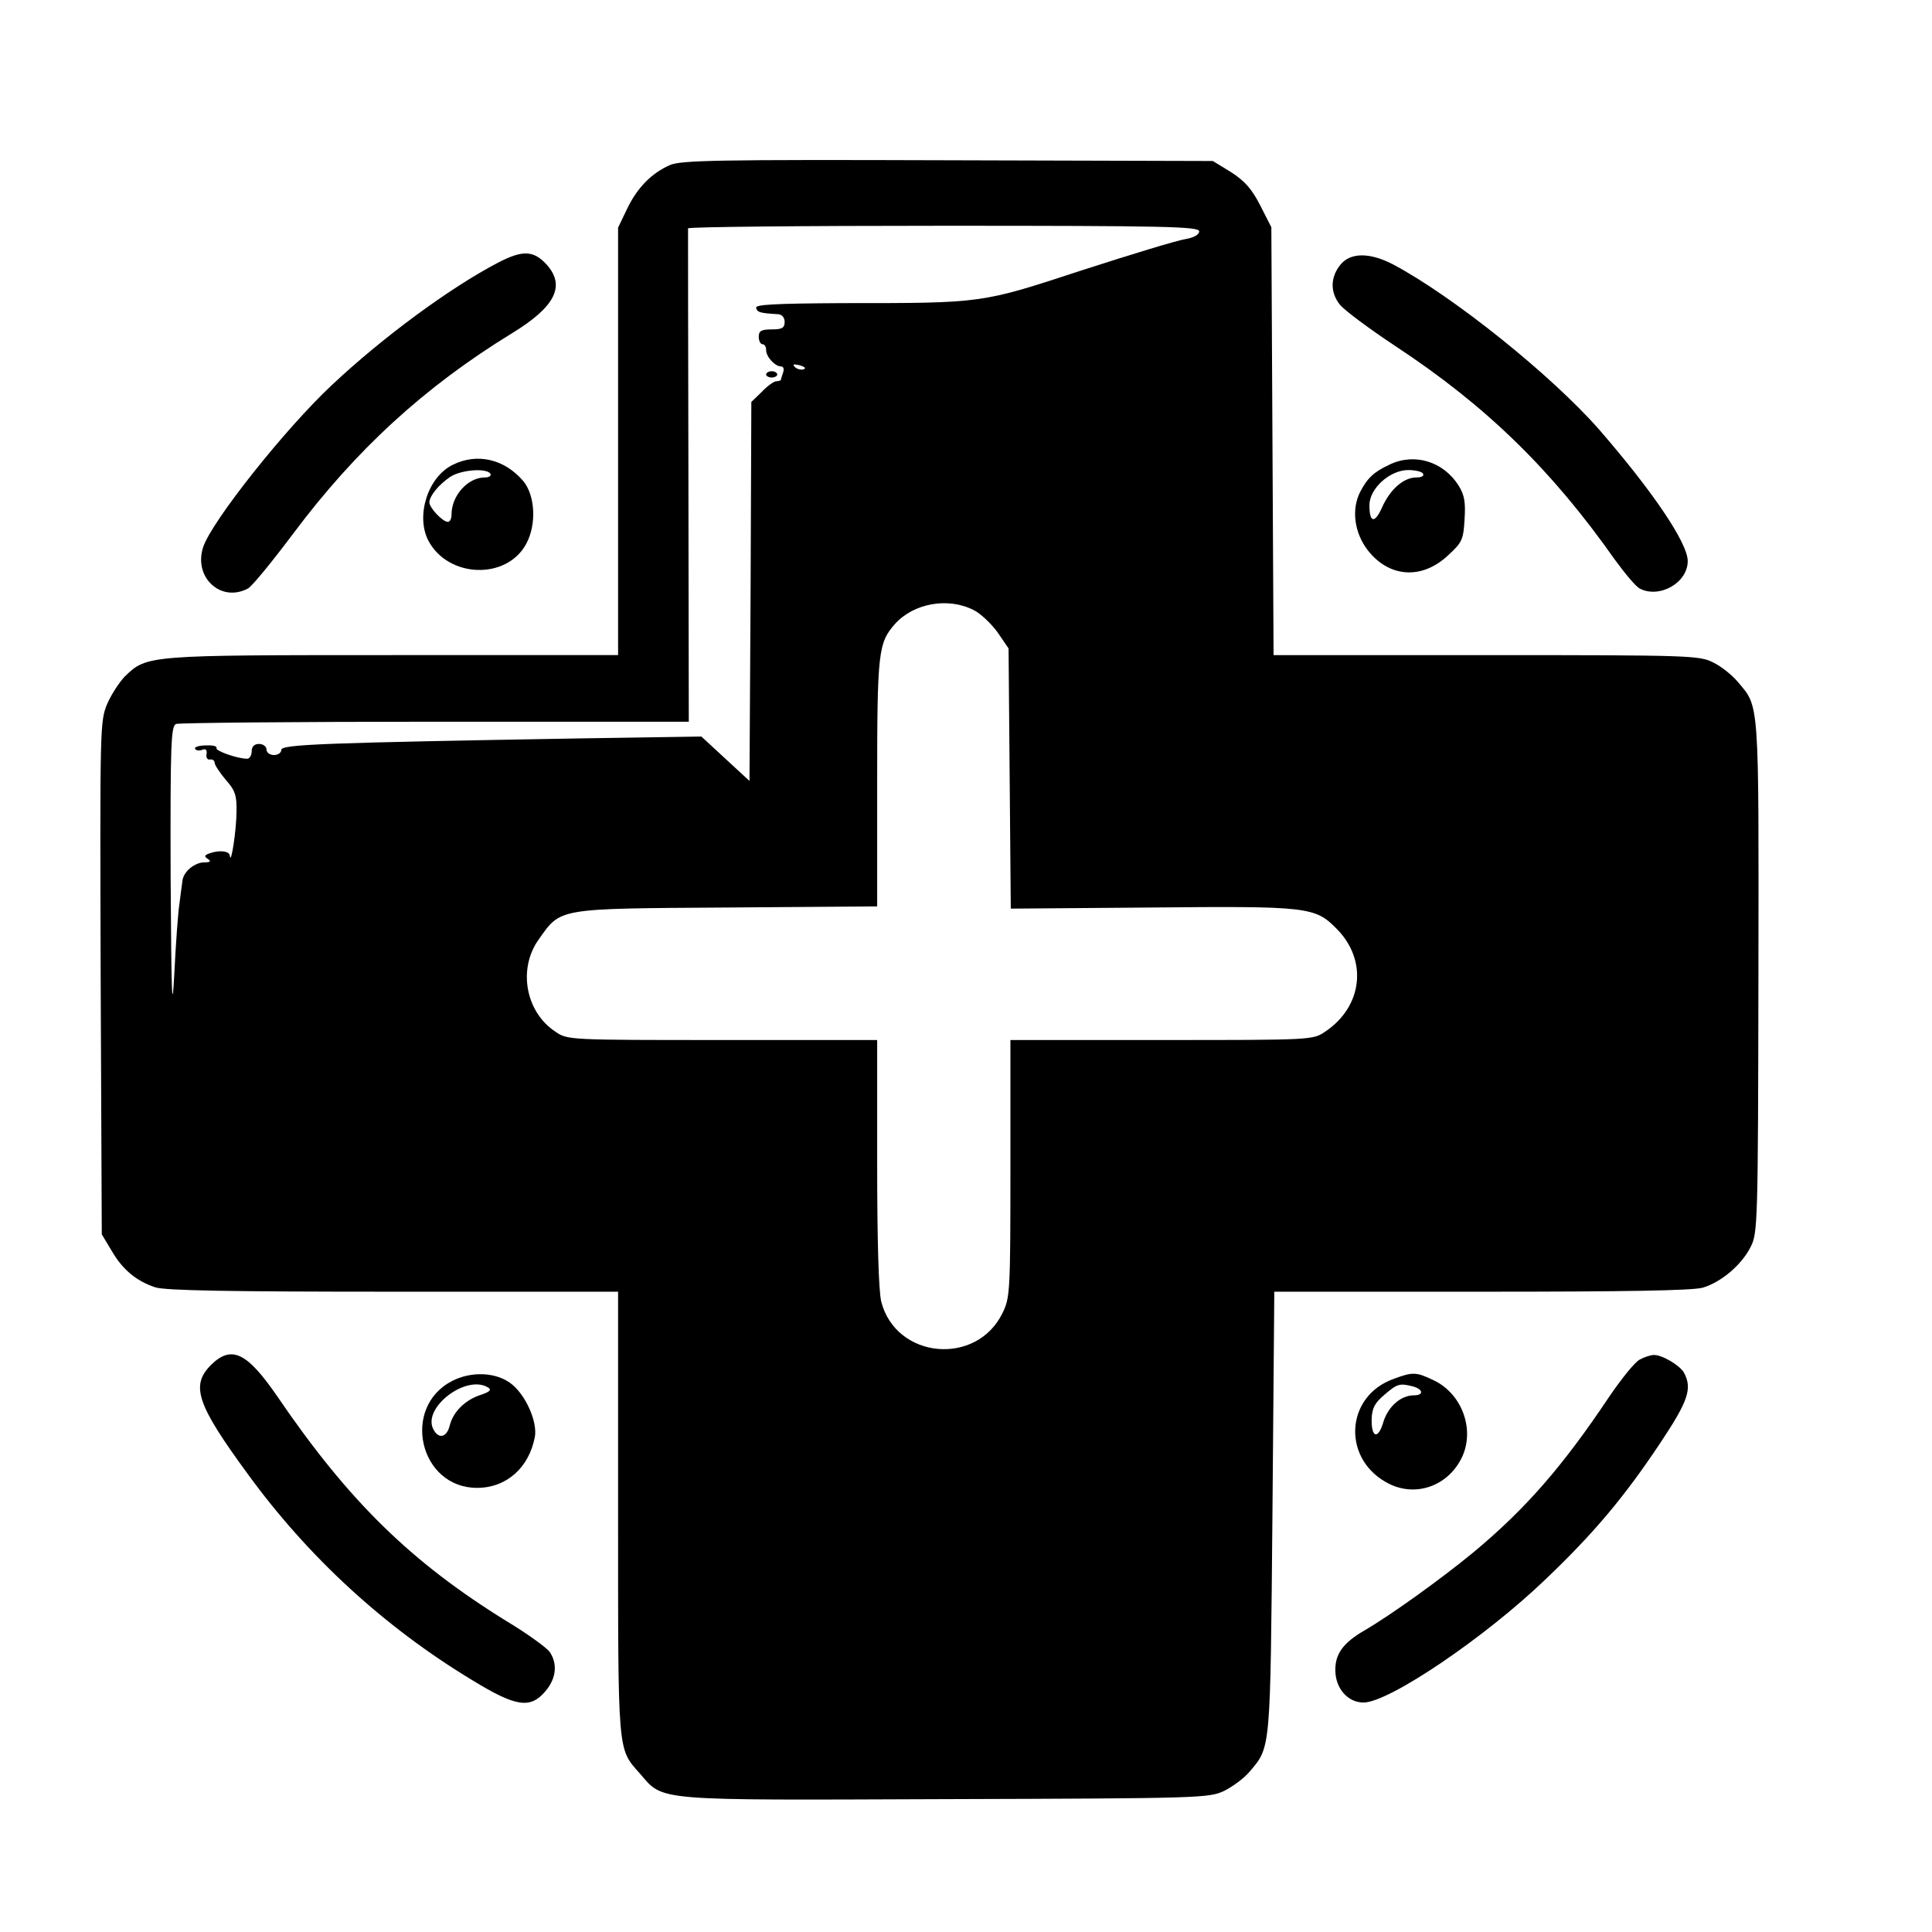 <?xml version="1.0" standalone="no"?>
<!DOCTYPE svg PUBLIC "-//W3C//DTD SVG 20010904//EN"
 "http://www.w3.org/TR/2001/REC-SVG-20010904/DTD/svg10.dtd">
<svg version="1.0" xmlns="http://www.w3.org/2000/svg"
 width="522pt" height="522pt" viewBox="0 0 522 522"
 preserveAspectRatio="xMidYMid meet">
<g transform="translate(0,522) scale(0.1,-0.1)"
fill="#000000" stroke="none">
<path d="M1810 4774 c-50 -22 -89 -62 -116 -119 l-24 -50 0 -577 0 -578 -609
0 c-662 0 -664 0 -723 -57 -14 -14 -36 -47 -48 -74 -20 -48 -20 -57 -18 -741
l3 -693 27 -45 c29 -50 66 -81 117 -98 25 -9 203 -12 642 -12 l609 0 0 -600
c0 -655 -2 -633 59 -702 65 -75 31 -72 826 -69 688 2 711 3 752 22 24 12 55
35 69 52 58 68 56 53 62 700 l5 597 560 0 c390 0 571 3 598 11 50 15 105 62
129 110 19 37 20 62 21 732 1 754 3 725 -56 795 -15 18 -45 42 -66 52 -37 19
-62 20 -613 20 l-575 0 -3 578 -3 578 -30 59 c-23 45 -42 66 -79 90 l-49 30
-716 2 c-623 2 -721 0 -751 -13z m1430 -179 c0 -9 -14 -17 -37 -21 -21 -3
-146 -41 -279 -84 -275 -90 -265 -89 -647 -89 -186 -1 -238 -4 -234 -13 3 -12
10 -14 60 -17 10 -1 17 -9 17 -21 0 -16 -7 -20 -35 -20 -28 0 -35 -4 -35 -20
0 -11 5 -20 10 -20 6 0 10 -7 10 -16 0 -18 24 -44 40 -44 7 0 9 -7 6 -16 -3
-9 -6 -18 -6 -20 0 -2 -6 -4 -12 -4 -7 0 -25 -13 -40 -29 l-28 -27 -2 -512 -3
-512 -65 60 -65 60 -325 -5 c-692 -12 -810 -16 -810 -31 0 -8 -9 -14 -20 -14
-11 0 -20 7 -20 15 0 8 -9 15 -20 15 -13 0 -20 -7 -20 -20 0 -11 -6 -20 -12
-20 -27 0 -88 22 -83 29 2 5 -11 8 -29 7 -19 0 -32 -5 -29 -9 3 -5 11 -6 19
-3 10 4 14 0 12 -12 -2 -9 3 -16 10 -14 6 1 12 -3 12 -9 0 -6 14 -27 30 -46
25 -28 30 -42 29 -86 0 -48 -15 -148 -18 -119 -1 13 -29 16 -56 6 -13 -5 -14
-8 -3 -15 9 -6 6 -9 -10 -9 -26 0 -56 -25 -59 -49 -1 -9 -5 -36 -8 -61 -4 -25
-10 -110 -14 -190 -6 -116 -8 -64 -10 261 -1 363 1 408 15 413 9 3 324 6 700
6 l685 0 -1 663 c-1 364 -1 665 -1 670 1 4 312 7 691 7 597 0 690 -2 690 -15z
m-1069 -373 c-7 -2 -18 1 -23 6 -8 8 -4 9 13 5 13 -4 18 -8 10 -11z m459 -650
c19 -9 48 -37 65 -60 l30 -44 3 -351 3 -352 378 3 c424 4 444 2 502 -57 85
-85 71 -210 -30 -278 -34 -23 -34 -23 -442 -23 l-409 0 0 -347 c0 -331 -1
-349 -21 -390 -70 -145 -288 -125 -328 30 -7 30 -11 161 -11 376 l0 331 -419
0 c-417 0 -418 0 -451 23 -80 53 -101 169 -45 248 61 86 46 84 508 87 l407 3
0 335 c0 352 3 377 48 428 50 56 143 73 212 38z"/>
<path d="M2070 4208 c0 -4 7 -8 15 -8 8 0 15 4 15 8 0 5 -7 9 -15 9 -8 0 -15
-4 -15 -9z"/>
<path d="M1345 4510 c-130 -68 -312 -202 -449 -331 -125 -117 -323 -366 -347
-437 -27 -82 48 -151 121 -112 11 6 65 72 122 148 169 226 355 397 592 542
116 71 144 127 94 184 -36 40 -66 41 -133 6z"/>
<path d="M3621 4504 c-27 -34 -27 -74 -1 -107 12 -15 79 -65 150 -112 246
-162 422 -334 593 -577 27 -37 56 -72 67 -78 53 -28 130 15 130 74 0 49 -95
189 -239 355 -129 147 -393 359 -556 446 -65 34 -117 33 -144 -1z"/>
<path d="M1223 3964 c-67 -33 -100 -137 -66 -204 53 -102 212 -108 265 -9 28
52 24 130 -8 169 -51 60 -125 77 -191 44z m102 -24 c3 -5 -3 -10 -15 -10 -46
0 -90 -49 -90 -100 0 -11 -4 -20 -10 -20 -14 0 -50 38 -50 53 1 18 26 48 57
69 30 19 98 24 108 8z"/>
<path d="M3755 3965 c-43 -20 -60 -36 -80 -74 -24 -47 -16 -110 20 -157 58
-75 147 -81 218 -14 37 34 41 42 44 96 3 47 0 66 -16 92 -41 65 -119 89 -186
57z m90 -25 c3 -6 -4 -10 -18 -10 -34 0 -70 -31 -92 -79 -20 -46 -35 -45 -35
4 0 45 55 95 105 95 18 0 37 -4 40 -10z"/>
<path d="M569 1531 c-54 -55 -37 -106 100 -293 163 -224 368 -413 606 -557
119 -73 158 -79 199 -30 29 34 33 74 11 106 -8 11 -60 49 -115 82 -259 160
-427 324 -620 607 -83 121 -125 141 -181 85z"/>
<path d="M4431 1547 c-13 -6 -50 -52 -84 -102 -125 -187 -225 -302 -367 -420
-85 -70 -221 -168 -293 -210 -59 -34 -81 -65 -79 -112 2 -47 35 -83 76 -83 69
0 330 177 493 334 130 124 212 222 308 366 76 114 88 148 65 191 -11 20 -60
49 -82 48 -7 0 -24 -5 -37 -12z"/>
<path d="M1222 1489 c-139 -71 -89 -289 67 -289 79 0 140 54 156 137 8 42 -26
117 -66 146 -41 30 -106 32 -157 6z m97 -18 c10 -6 4 -12 -21 -20 -42 -14 -74
-46 -83 -83 -8 -32 -30 -37 -44 -10 -31 58 89 150 148 113z"/>
<path d="M3767 1495 c-135 -47 -142 -222 -12 -285 75 -36 162 -2 197 77 32 74
-3 167 -77 203 -48 23 -57 24 -108 5z m51 -21 c28 -8 29 -24 2 -24 -35 0 -69
-30 -82 -71 -14 -49 -33 -45 -32 7 1 30 9 44 35 66 35 30 41 31 77 22z"/>
</g>
</svg>
